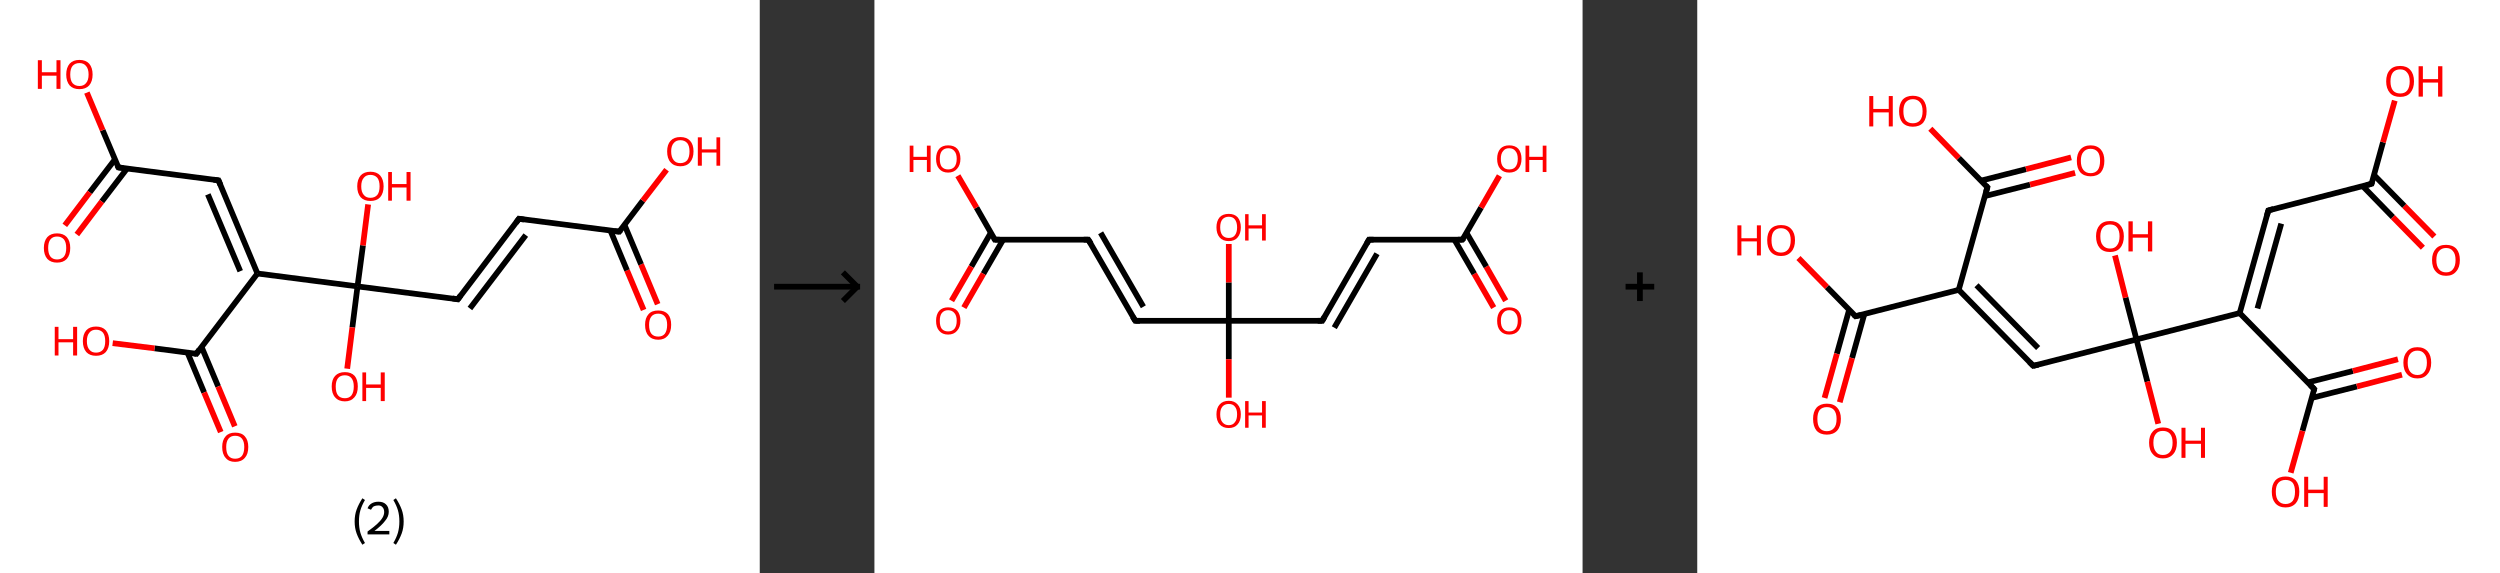 <?xml version='1.0' encoding='ASCII' standalone='yes'?>
<svg xmlns="http://www.w3.org/2000/svg" xmlns:xlink="http://www.w3.org/1999/xlink" version="1.1" width="872.0px" viewBox="0 0 872.0 200.0" height="200.0px">
  <rect x="0" y="0" width="872.0" height="200.0" fill="#333333" stroke="none"/>
  <g>
    <g transform="translate(0, 0) scale(1 1) "><!-- END OF HEADER -->
<rect style="opacity:1.0;fill:#FFFFFF;stroke:none" width="265.0" height="200.0" x="0.0" y="0.0"> </rect>
<path class="bond-0 atom-0 atom-1" d="M 224.5,108.1 L 218.7,94.3" style="fill:none;fill-rule:evenodd;stroke:#FF0000;stroke-width:2.0px;stroke-linecap:butt;stroke-linejoin:miter;stroke-opacity:1"/>
<path class="bond-0 atom-0 atom-1" d="M 218.7,94.3 L 212.9,80.4" style="fill:none;fill-rule:evenodd;stroke:#000000;stroke-width:2.0px;stroke-linecap:butt;stroke-linejoin:miter;stroke-opacity:1"/>
<path class="bond-0 atom-0 atom-1" d="M 229.4,106.1 L 223.6,92.2" style="fill:none;fill-rule:evenodd;stroke:#FF0000;stroke-width:2.0px;stroke-linecap:butt;stroke-linejoin:miter;stroke-opacity:1"/>
<path class="bond-0 atom-0 atom-1" d="M 223.6,92.2 L 217.8,78.4" style="fill:none;fill-rule:evenodd;stroke:#000000;stroke-width:2.0px;stroke-linecap:butt;stroke-linejoin:miter;stroke-opacity:1"/>
<path class="bond-1 atom-1 atom-2" d="M 216.0,80.8 L 224.2,70.0" style="fill:none;fill-rule:evenodd;stroke:#000000;stroke-width:2.0px;stroke-linecap:butt;stroke-linejoin:miter;stroke-opacity:1"/>
<path class="bond-1 atom-1 atom-2" d="M 224.2,70.0 L 232.5,59.2" style="fill:none;fill-rule:evenodd;stroke:#FF0000;stroke-width:2.0px;stroke-linecap:butt;stroke-linejoin:miter;stroke-opacity:1"/>
<path class="bond-2 atom-1 atom-3" d="M 216.0,80.8 L 181.0,76.3" style="fill:none;fill-rule:evenodd;stroke:#000000;stroke-width:2.0px;stroke-linecap:butt;stroke-linejoin:miter;stroke-opacity:1"/>
<path class="bond-3 atom-3 atom-4" d="M 181.0,76.3 L 159.7,104.4" style="fill:none;fill-rule:evenodd;stroke:#000000;stroke-width:2.0px;stroke-linecap:butt;stroke-linejoin:miter;stroke-opacity:1"/>
<path class="bond-3 atom-3 atom-4" d="M 183.4,82.0 L 163.9,107.6" style="fill:none;fill-rule:evenodd;stroke:#000000;stroke-width:2.0px;stroke-linecap:butt;stroke-linejoin:miter;stroke-opacity:1"/>
<path class="bond-4 atom-4 atom-5" d="M 159.7,104.4 L 124.7,99.9" style="fill:none;fill-rule:evenodd;stroke:#000000;stroke-width:2.0px;stroke-linecap:butt;stroke-linejoin:miter;stroke-opacity:1"/>
<path class="bond-5 atom-5 atom-6" d="M 124.7,99.9 L 122.9,114.2" style="fill:none;fill-rule:evenodd;stroke:#000000;stroke-width:2.0px;stroke-linecap:butt;stroke-linejoin:miter;stroke-opacity:1"/>
<path class="bond-5 atom-5 atom-6" d="M 122.9,114.2 L 121.1,128.6" style="fill:none;fill-rule:evenodd;stroke:#FF0000;stroke-width:2.0px;stroke-linecap:butt;stroke-linejoin:miter;stroke-opacity:1"/>
<path class="bond-6 atom-5 atom-7" d="M 124.7,99.9 L 126.6,85.6" style="fill:none;fill-rule:evenodd;stroke:#000000;stroke-width:2.0px;stroke-linecap:butt;stroke-linejoin:miter;stroke-opacity:1"/>
<path class="bond-6 atom-5 atom-7" d="M 126.6,85.6 L 128.4,71.3" style="fill:none;fill-rule:evenodd;stroke:#FF0000;stroke-width:2.0px;stroke-linecap:butt;stroke-linejoin:miter;stroke-opacity:1"/>
<path class="bond-7 atom-5 atom-8" d="M 124.7,99.9 L 89.8,95.4" style="fill:none;fill-rule:evenodd;stroke:#000000;stroke-width:2.0px;stroke-linecap:butt;stroke-linejoin:miter;stroke-opacity:1"/>
<path class="bond-8 atom-8 atom-9" d="M 89.8,95.4 L 76.2,62.9" style="fill:none;fill-rule:evenodd;stroke:#000000;stroke-width:2.0px;stroke-linecap:butt;stroke-linejoin:miter;stroke-opacity:1"/>
<path class="bond-8 atom-8 atom-9" d="M 83.8,94.6 L 72.5,67.8" style="fill:none;fill-rule:evenodd;stroke:#000000;stroke-width:2.0px;stroke-linecap:butt;stroke-linejoin:miter;stroke-opacity:1"/>
<path class="bond-9 atom-9 atom-10" d="M 76.2,62.9 L 41.3,58.4" style="fill:none;fill-rule:evenodd;stroke:#000000;stroke-width:2.0px;stroke-linecap:butt;stroke-linejoin:miter;stroke-opacity:1"/>
<path class="bond-10 atom-10 atom-11" d="M 40.1,55.6 L 31.3,67.1" style="fill:none;fill-rule:evenodd;stroke:#000000;stroke-width:2.0px;stroke-linecap:butt;stroke-linejoin:miter;stroke-opacity:1"/>
<path class="bond-10 atom-10 atom-11" d="M 31.3,67.1 L 22.6,78.6" style="fill:none;fill-rule:evenodd;stroke:#FF0000;stroke-width:2.0px;stroke-linecap:butt;stroke-linejoin:miter;stroke-opacity:1"/>
<path class="bond-10 atom-10 atom-11" d="M 44.3,58.8 L 35.5,70.3" style="fill:none;fill-rule:evenodd;stroke:#000000;stroke-width:2.0px;stroke-linecap:butt;stroke-linejoin:miter;stroke-opacity:1"/>
<path class="bond-10 atom-10 atom-11" d="M 35.5,70.3 L 26.8,81.8" style="fill:none;fill-rule:evenodd;stroke:#FF0000;stroke-width:2.0px;stroke-linecap:butt;stroke-linejoin:miter;stroke-opacity:1"/>
<path class="bond-11 atom-10 atom-12" d="M 41.3,58.4 L 35.8,45.4" style="fill:none;fill-rule:evenodd;stroke:#000000;stroke-width:2.0px;stroke-linecap:butt;stroke-linejoin:miter;stroke-opacity:1"/>
<path class="bond-11 atom-10 atom-12" d="M 35.8,45.4 L 30.3,32.3" style="fill:none;fill-rule:evenodd;stroke:#FF0000;stroke-width:2.0px;stroke-linecap:butt;stroke-linejoin:miter;stroke-opacity:1"/>
<path class="bond-12 atom-8 atom-13" d="M 89.8,95.4 L 68.5,123.4" style="fill:none;fill-rule:evenodd;stroke:#000000;stroke-width:2.0px;stroke-linecap:butt;stroke-linejoin:miter;stroke-opacity:1"/>
<path class="bond-13 atom-13 atom-14" d="M 65.4,123.0 L 71.2,136.9" style="fill:none;fill-rule:evenodd;stroke:#000000;stroke-width:2.0px;stroke-linecap:butt;stroke-linejoin:miter;stroke-opacity:1"/>
<path class="bond-13 atom-13 atom-14" d="M 71.2,136.9 L 77.0,150.7" style="fill:none;fill-rule:evenodd;stroke:#FF0000;stroke-width:2.0px;stroke-linecap:butt;stroke-linejoin:miter;stroke-opacity:1"/>
<path class="bond-13 atom-13 atom-14" d="M 70.3,121.0 L 76.1,134.8" style="fill:none;fill-rule:evenodd;stroke:#000000;stroke-width:2.0px;stroke-linecap:butt;stroke-linejoin:miter;stroke-opacity:1"/>
<path class="bond-13 atom-13 atom-14" d="M 76.1,134.8 L 81.9,148.7" style="fill:none;fill-rule:evenodd;stroke:#FF0000;stroke-width:2.0px;stroke-linecap:butt;stroke-linejoin:miter;stroke-opacity:1"/>
<path class="bond-14 atom-13 atom-15" d="M 68.5,123.4 L 53.9,121.5" style="fill:none;fill-rule:evenodd;stroke:#000000;stroke-width:2.0px;stroke-linecap:butt;stroke-linejoin:miter;stroke-opacity:1"/>
<path class="bond-14 atom-13 atom-15" d="M 53.9,121.5 L 39.3,119.7" style="fill:none;fill-rule:evenodd;stroke:#FF0000;stroke-width:2.0px;stroke-linecap:butt;stroke-linejoin:miter;stroke-opacity:1"/>
<path d="M 216.4,80.3 L 216.0,80.8 L 214.2,80.6" style="fill:none;stroke:#000000;stroke-width:2.0px;stroke-linecap:butt;stroke-linejoin:miter;stroke-opacity:1;"/>
<path d="M 182.8,76.6 L 181.0,76.3 L 180.0,77.7" style="fill:none;stroke:#000000;stroke-width:2.0px;stroke-linecap:butt;stroke-linejoin:miter;stroke-opacity:1;"/>
<path d="M 160.7,103.0 L 159.7,104.4 L 157.9,104.1" style="fill:none;stroke:#000000;stroke-width:2.0px;stroke-linecap:butt;stroke-linejoin:miter;stroke-opacity:1;"/>
<path d="M 76.9,64.5 L 76.2,62.9 L 74.5,62.7" style="fill:none;stroke:#000000;stroke-width:2.0px;stroke-linecap:butt;stroke-linejoin:miter;stroke-opacity:1;"/>
<path d="M 43.0,58.6 L 41.3,58.4 L 41.0,57.8" style="fill:none;stroke:#000000;stroke-width:2.0px;stroke-linecap:butt;stroke-linejoin:miter;stroke-opacity:1;"/>
<path d="M 69.5,122.0 L 68.5,123.4 L 67.7,123.3" style="fill:none;stroke:#000000;stroke-width:2.0px;stroke-linecap:butt;stroke-linejoin:miter;stroke-opacity:1;"/>
<path class="atom-0" d="M 225.0 113.3 Q 225.0 110.9, 226.2 109.6 Q 227.3 108.3, 229.6 108.3 Q 231.8 108.3, 233.0 109.6 Q 234.1 110.9, 234.1 113.3 Q 234.1 115.8, 232.9 117.1 Q 231.7 118.5, 229.6 118.5 Q 227.4 118.5, 226.2 117.1 Q 225.0 115.8, 225.0 113.3 M 229.6 117.4 Q 231.1 117.4, 231.9 116.4 Q 232.7 115.3, 232.7 113.3 Q 232.7 111.4, 231.9 110.4 Q 231.1 109.4, 229.6 109.4 Q 228.0 109.4, 227.2 110.4 Q 226.4 111.4, 226.4 113.3 Q 226.4 115.4, 227.2 116.4 Q 228.0 117.4, 229.6 117.4 " fill="#FF0000"/>
<path class="atom-2" d="M 232.7 52.8 Q 232.7 50.4, 233.9 49.1 Q 235.1 47.8, 237.3 47.8 Q 239.5 47.8, 240.7 49.1 Q 241.9 50.4, 241.9 52.8 Q 241.9 55.2, 240.7 56.6 Q 239.5 58.0, 237.3 58.0 Q 235.1 58.0, 233.9 56.6 Q 232.7 55.3, 232.7 52.8 M 237.3 56.9 Q 238.8 56.9, 239.7 55.9 Q 240.5 54.8, 240.5 52.8 Q 240.5 50.9, 239.7 49.9 Q 238.8 48.9, 237.3 48.9 Q 235.8 48.9, 235.0 49.9 Q 234.1 50.9, 234.1 52.8 Q 234.1 54.8, 235.0 55.9 Q 235.8 56.9, 237.3 56.9 " fill="#FF0000"/>
<path class="atom-2" d="M 243.4 47.9 L 244.8 47.9 L 244.8 52.1 L 249.9 52.1 L 249.9 47.9 L 251.2 47.9 L 251.2 57.8 L 249.9 57.8 L 249.9 53.2 L 244.8 53.2 L 244.8 57.8 L 243.4 57.8 L 243.4 47.9 " fill="#FF0000"/>
<path class="atom-6" d="M 115.7 134.8 Q 115.7 132.4, 116.9 131.1 Q 118.1 129.8, 120.3 129.8 Q 122.5 129.8, 123.7 131.1 Q 124.8 132.4, 124.8 134.8 Q 124.8 137.3, 123.6 138.6 Q 122.4 140.0, 120.3 140.0 Q 118.1 140.0, 116.9 138.6 Q 115.7 137.3, 115.7 134.8 M 120.3 138.9 Q 121.8 138.9, 122.6 137.9 Q 123.4 136.8, 123.4 134.8 Q 123.4 132.9, 122.6 131.9 Q 121.8 130.9, 120.3 130.9 Q 118.7 130.9, 117.9 131.9 Q 117.1 132.9, 117.1 134.8 Q 117.1 136.9, 117.9 137.9 Q 118.7 138.9, 120.3 138.9 " fill="#FF0000"/>
<path class="atom-6" d="M 126.4 129.9 L 127.7 129.9 L 127.7 134.1 L 132.8 134.1 L 132.8 129.9 L 134.2 129.9 L 134.2 139.9 L 132.8 139.9 L 132.8 135.3 L 127.7 135.3 L 127.7 139.9 L 126.4 139.9 L 126.4 129.9 " fill="#FF0000"/>
<path class="atom-7" d="M 124.6 65.0 Q 124.6 62.6, 125.8 61.2 Q 127.0 59.9, 129.2 59.9 Q 131.4 59.9, 132.6 61.2 Q 133.8 62.6, 133.8 65.0 Q 133.8 67.4, 132.6 68.8 Q 131.4 70.1, 129.2 70.1 Q 127.0 70.1, 125.8 68.8 Q 124.6 67.4, 124.6 65.0 M 129.2 69.0 Q 130.7 69.0, 131.6 68.0 Q 132.4 67.0, 132.4 65.0 Q 132.4 63.0, 131.6 62.0 Q 130.7 61.0, 129.2 61.0 Q 127.7 61.0, 126.9 62.0 Q 126.0 63.0, 126.0 65.0 Q 126.0 67.0, 126.9 68.0 Q 127.7 69.0, 129.2 69.0 " fill="#FF0000"/>
<path class="atom-7" d="M 135.4 60.0 L 136.7 60.0 L 136.7 64.2 L 141.8 64.2 L 141.8 60.0 L 143.2 60.0 L 143.2 70.0 L 141.8 70.0 L 141.8 65.4 L 136.7 65.4 L 136.7 70.0 L 135.4 70.0 L 135.4 60.0 " fill="#FF0000"/>
<path class="atom-11" d="M 15.3 86.5 Q 15.3 84.1, 16.5 82.7 Q 17.7 81.4, 19.9 81.4 Q 22.1 81.4, 23.3 82.7 Q 24.5 84.1, 24.5 86.5 Q 24.5 88.9, 23.3 90.3 Q 22.1 91.6, 19.9 91.6 Q 17.7 91.6, 16.5 90.3 Q 15.3 88.9, 15.3 86.5 M 19.9 90.5 Q 21.4 90.5, 22.3 89.5 Q 23.1 88.5, 23.1 86.5 Q 23.1 84.5, 22.3 83.5 Q 21.4 82.5, 19.9 82.5 Q 18.4 82.5, 17.6 83.5 Q 16.8 84.5, 16.8 86.5 Q 16.8 88.5, 17.6 89.5 Q 18.4 90.5, 19.9 90.5 " fill="#FF0000"/>
<path class="atom-12" d="M 13.2 21.0 L 14.6 21.0 L 14.6 25.2 L 19.7 25.2 L 19.7 21.0 L 21.1 21.0 L 21.1 31.0 L 19.7 31.0 L 19.7 26.4 L 14.6 26.4 L 14.6 31.0 L 13.2 31.0 L 13.2 21.0 " fill="#FF0000"/>
<path class="atom-12" d="M 23.1 26.0 Q 23.1 23.6, 24.3 22.2 Q 25.5 20.9, 27.7 20.9 Q 29.9 20.9, 31.1 22.2 Q 32.3 23.6, 32.3 26.0 Q 32.3 28.4, 31.1 29.8 Q 29.9 31.1, 27.7 31.1 Q 25.5 31.1, 24.3 29.8 Q 23.1 28.4, 23.1 26.0 M 27.7 30.0 Q 29.2 30.0, 30.0 29.0 Q 30.9 28.0, 30.9 26.0 Q 30.9 24.0, 30.0 23.0 Q 29.2 22.0, 27.7 22.0 Q 26.2 22.0, 25.3 23.0 Q 24.5 24.0, 24.5 26.0 Q 24.5 28.0, 25.3 29.0 Q 26.2 30.0, 27.7 30.0 " fill="#FF0000"/>
<path class="atom-14" d="M 77.5 155.9 Q 77.5 153.5, 78.7 152.2 Q 79.8 150.9, 82.0 150.9 Q 84.3 150.9, 85.4 152.2 Q 86.6 153.5, 86.6 155.9 Q 86.6 158.4, 85.4 159.7 Q 84.2 161.1, 82.0 161.1 Q 79.8 161.1, 78.7 159.7 Q 77.5 158.4, 77.5 155.9 M 82.0 160.0 Q 83.6 160.0, 84.4 159.0 Q 85.2 157.9, 85.2 155.9 Q 85.2 154.0, 84.4 153.0 Q 83.6 152.0, 82.0 152.0 Q 80.5 152.0, 79.7 153.0 Q 78.9 154.0, 78.9 155.9 Q 78.9 158.0, 79.7 159.0 Q 80.5 160.0, 82.0 160.0 " fill="#FF0000"/>
<path class="atom-15" d="M 19.1 114.0 L 20.4 114.0 L 20.4 118.3 L 25.5 118.3 L 25.5 114.0 L 26.9 114.0 L 26.9 124.0 L 25.5 124.0 L 25.5 119.4 L 20.4 119.4 L 20.4 124.0 L 19.1 124.0 L 19.1 114.0 " fill="#FF0000"/>
<path class="atom-15" d="M 28.9 119.0 Q 28.9 116.6, 30.1 115.2 Q 31.3 113.9, 33.5 113.9 Q 35.7 113.9, 36.9 115.2 Q 38.1 116.6, 38.1 119.0 Q 38.1 121.4, 36.9 122.8 Q 35.7 124.1, 33.5 124.1 Q 31.3 124.1, 30.1 122.8 Q 28.9 121.4, 28.9 119.0 M 33.5 123.0 Q 35.0 123.0, 35.9 122.0 Q 36.7 121.0, 36.7 119.0 Q 36.7 117.0, 35.9 116.0 Q 35.0 115.0, 33.5 115.0 Q 32.0 115.0, 31.2 116.0 Q 30.3 117.0, 30.3 119.0 Q 30.3 121.0, 31.2 122.0 Q 32.0 123.0, 33.5 123.0 " fill="#FF0000"/>
<path class="legend" d="M 123.7 181.9 Q 123.7 179.6, 124.4 177.7 Q 125.1 175.8, 126.4 173.8 L 127.3 174.4 Q 126.2 176.3, 125.7 178.0 Q 125.2 179.7, 125.2 181.9 Q 125.2 184.0, 125.7 185.8 Q 126.2 187.5, 127.3 189.4 L 126.4 190.0 Q 125.1 188.0, 124.4 186.1 Q 123.7 184.2, 123.7 181.9 " fill="#000000"/>
<path class="legend" d="M 128.2 177.3 Q 128.6 176.2, 129.6 175.6 Q 130.6 175.0, 132.0 175.0 Q 133.7 175.0, 134.6 175.9 Q 135.6 176.8, 135.6 178.5 Q 135.6 180.2, 134.3 181.7 Q 133.1 183.3, 130.6 185.2 L 135.8 185.2 L 135.8 186.4 L 128.2 186.4 L 128.2 185.4 Q 130.3 183.9, 131.5 182.8 Q 132.8 181.6, 133.4 180.6 Q 134.0 179.6, 134.0 178.6 Q 134.0 177.5, 133.4 176.9 Q 132.9 176.3, 132.0 176.3 Q 131.1 176.3, 130.4 176.6 Q 129.8 177.0, 129.4 177.8 L 128.2 177.3 " fill="#000000"/>
<path class="legend" d="M 140.8 181.9 Q 140.8 184.2, 140.1 186.1 Q 139.4 188.0, 138.1 190.0 L 137.2 189.4 Q 138.3 187.5, 138.8 185.8 Q 139.3 184.0, 139.3 181.9 Q 139.3 179.7, 138.8 178.0 Q 138.3 176.3, 137.2 174.4 L 138.1 173.8 Q 139.4 175.8, 140.1 177.7 Q 140.8 179.6, 140.8 181.9 " fill="#000000"/>
</g>
    <g transform="translate(265.0, 0) scale(1 1) "><line x1="5" y1="100" x2="35" y2="100" style="stroke:rgb(0,0,0);stroke-width:2"/>
  <line x1="34" y1="100" x2="29" y2="95" style="stroke:rgb(0,0,0);stroke-width:2"/>
  <line x1="34" y1="100" x2="29" y2="105" style="stroke:rgb(0,0,0);stroke-width:2"/>
</g>
    <g transform="translate(305.0, 0) scale(1 1) "><!-- END OF HEADER -->
<rect style="opacity:1.0;fill:#FFFFFF;stroke:none" width="247.0" height="200.0" x="0.0" y="0.0"> </rect>
<path class="bond-0 atom-0 atom-1" d="M 216.0,107.3 L 209.2,95.5" style="fill:none;fill-rule:evenodd;stroke:#FF0000;stroke-width:2.0px;stroke-linecap:butt;stroke-linejoin:miter;stroke-opacity:1"/>
<path class="bond-0 atom-0 atom-1" d="M 209.2,95.5 L 202.3,83.6" style="fill:none;fill-rule:evenodd;stroke:#000000;stroke-width:2.0px;stroke-linecap:butt;stroke-linejoin:miter;stroke-opacity:1"/>
<path class="bond-0 atom-0 atom-1" d="M 220.2,104.9 L 213.4,93.0" style="fill:none;fill-rule:evenodd;stroke:#FF0000;stroke-width:2.0px;stroke-linecap:butt;stroke-linejoin:miter;stroke-opacity:1"/>
<path class="bond-0 atom-0 atom-1" d="M 213.4,93.0 L 206.5,81.2" style="fill:none;fill-rule:evenodd;stroke:#000000;stroke-width:2.0px;stroke-linecap:butt;stroke-linejoin:miter;stroke-opacity:1"/>
<path class="bond-1 atom-1 atom-2" d="M 205.1,83.6 L 211.6,72.4" style="fill:none;fill-rule:evenodd;stroke:#000000;stroke-width:2.0px;stroke-linecap:butt;stroke-linejoin:miter;stroke-opacity:1"/>
<path class="bond-1 atom-1 atom-2" d="M 211.6,72.4 L 218.0,61.3" style="fill:none;fill-rule:evenodd;stroke:#FF0000;stroke-width:2.0px;stroke-linecap:butt;stroke-linejoin:miter;stroke-opacity:1"/>
<path class="bond-2 atom-1 atom-3" d="M 205.1,83.6 L 172.5,83.6" style="fill:none;fill-rule:evenodd;stroke:#000000;stroke-width:2.0px;stroke-linecap:butt;stroke-linejoin:miter;stroke-opacity:1"/>
<path class="bond-3 atom-3 atom-4" d="M 172.5,83.6 L 156.2,111.9" style="fill:none;fill-rule:evenodd;stroke:#000000;stroke-width:2.0px;stroke-linecap:butt;stroke-linejoin:miter;stroke-opacity:1"/>
<path class="bond-3 atom-3 atom-4" d="M 175.3,88.5 L 160.4,114.3" style="fill:none;fill-rule:evenodd;stroke:#000000;stroke-width:2.0px;stroke-linecap:butt;stroke-linejoin:miter;stroke-opacity:1"/>
<path class="bond-4 atom-4 atom-5" d="M 156.2,111.9 L 123.6,111.9" style="fill:none;fill-rule:evenodd;stroke:#000000;stroke-width:2.0px;stroke-linecap:butt;stroke-linejoin:miter;stroke-opacity:1"/>
<path class="bond-5 atom-5 atom-6" d="M 123.6,111.9 L 123.6,125.3" style="fill:none;fill-rule:evenodd;stroke:#000000;stroke-width:2.0px;stroke-linecap:butt;stroke-linejoin:miter;stroke-opacity:1"/>
<path class="bond-5 atom-5 atom-6" d="M 123.6,125.3 L 123.6,138.7" style="fill:none;fill-rule:evenodd;stroke:#FF0000;stroke-width:2.0px;stroke-linecap:butt;stroke-linejoin:miter;stroke-opacity:1"/>
<path class="bond-6 atom-5 atom-7" d="M 123.6,111.9 L 123.6,98.5" style="fill:none;fill-rule:evenodd;stroke:#000000;stroke-width:2.0px;stroke-linecap:butt;stroke-linejoin:miter;stroke-opacity:1"/>
<path class="bond-6 atom-5 atom-7" d="M 123.6,98.5 L 123.6,85.1" style="fill:none;fill-rule:evenodd;stroke:#FF0000;stroke-width:2.0px;stroke-linecap:butt;stroke-linejoin:miter;stroke-opacity:1"/>
<path class="bond-7 atom-5 atom-8" d="M 123.6,111.9 L 91.0,111.9" style="fill:none;fill-rule:evenodd;stroke:#000000;stroke-width:2.0px;stroke-linecap:butt;stroke-linejoin:miter;stroke-opacity:1"/>
<path class="bond-8 atom-8 atom-9" d="M 91.0,111.9 L 74.6,83.6" style="fill:none;fill-rule:evenodd;stroke:#000000;stroke-width:2.0px;stroke-linecap:butt;stroke-linejoin:miter;stroke-opacity:1"/>
<path class="bond-8 atom-8 atom-9" d="M 93.8,107.0 L 78.9,81.2" style="fill:none;fill-rule:evenodd;stroke:#000000;stroke-width:2.0px;stroke-linecap:butt;stroke-linejoin:miter;stroke-opacity:1"/>
<path class="bond-9 atom-9 atom-10" d="M 74.6,83.6 L 42.0,83.6" style="fill:none;fill-rule:evenodd;stroke:#000000;stroke-width:2.0px;stroke-linecap:butt;stroke-linejoin:miter;stroke-opacity:1"/>
<path class="bond-10 atom-10 atom-11" d="M 40.6,81.2 L 33.8,93.0" style="fill:none;fill-rule:evenodd;stroke:#000000;stroke-width:2.0px;stroke-linecap:butt;stroke-linejoin:miter;stroke-opacity:1"/>
<path class="bond-10 atom-10 atom-11" d="M 33.8,93.0 L 26.9,104.9" style="fill:none;fill-rule:evenodd;stroke:#FF0000;stroke-width:2.0px;stroke-linecap:butt;stroke-linejoin:miter;stroke-opacity:1"/>
<path class="bond-10 atom-10 atom-11" d="M 44.9,83.6 L 38.0,95.5" style="fill:none;fill-rule:evenodd;stroke:#000000;stroke-width:2.0px;stroke-linecap:butt;stroke-linejoin:miter;stroke-opacity:1"/>
<path class="bond-10 atom-10 atom-11" d="M 38.0,95.5 L 31.2,107.3" style="fill:none;fill-rule:evenodd;stroke:#FF0000;stroke-width:2.0px;stroke-linecap:butt;stroke-linejoin:miter;stroke-opacity:1"/>
<path class="bond-11 atom-10 atom-12" d="M 42.0,83.6 L 35.6,72.4" style="fill:none;fill-rule:evenodd;stroke:#000000;stroke-width:2.0px;stroke-linecap:butt;stroke-linejoin:miter;stroke-opacity:1"/>
<path class="bond-11 atom-10 atom-12" d="M 35.6,72.4 L 29.1,61.3" style="fill:none;fill-rule:evenodd;stroke:#FF0000;stroke-width:2.0px;stroke-linecap:butt;stroke-linejoin:miter;stroke-opacity:1"/>
<path d="M 205.5,83.1 L 205.1,83.6 L 203.5,83.6" style="fill:none;stroke:#000000;stroke-width:2.0px;stroke-linecap:butt;stroke-linejoin:miter;stroke-opacity:1;"/>
<path d="M 174.1,83.6 L 172.5,83.6 L 171.7,85.0" style="fill:none;stroke:#000000;stroke-width:2.0px;stroke-linecap:butt;stroke-linejoin:miter;stroke-opacity:1;"/>
<path d="M 157.0,110.5 L 156.2,111.9 L 154.6,111.9" style="fill:none;stroke:#000000;stroke-width:2.0px;stroke-linecap:butt;stroke-linejoin:miter;stroke-opacity:1;"/>
<path d="M 92.6,111.9 L 91.0,111.9 L 90.1,110.5" style="fill:none;stroke:#000000;stroke-width:2.0px;stroke-linecap:butt;stroke-linejoin:miter;stroke-opacity:1;"/>
<path d="M 75.5,85.0 L 74.6,83.6 L 73.0,83.6" style="fill:none;stroke:#000000;stroke-width:2.0px;stroke-linecap:butt;stroke-linejoin:miter;stroke-opacity:1;"/>
<path d="M 43.7,83.6 L 42.0,83.6 L 41.7,83.1" style="fill:none;stroke:#000000;stroke-width:2.0px;stroke-linecap:butt;stroke-linejoin:miter;stroke-opacity:1;"/>
<path class="atom-0" d="M 217.2 111.9 Q 217.2 109.7, 218.3 108.4 Q 219.4 107.2, 221.4 107.2 Q 223.5 107.2, 224.6 108.4 Q 225.7 109.7, 225.7 111.9 Q 225.7 114.1, 224.6 115.4 Q 223.5 116.7, 221.4 116.7 Q 219.4 116.7, 218.3 115.4 Q 217.2 114.2, 217.2 111.9 M 221.4 115.6 Q 222.9 115.6, 223.6 114.7 Q 224.4 113.7, 224.4 111.9 Q 224.4 110.1, 223.6 109.2 Q 222.9 108.2, 221.4 108.2 Q 220.0 108.2, 219.3 109.2 Q 218.5 110.1, 218.5 111.9 Q 218.5 113.8, 219.3 114.7 Q 220.0 115.6, 221.4 115.6 " fill="#FF0000"/>
<path class="atom-2" d="M 217.2 55.4 Q 217.2 53.2, 218.3 51.9 Q 219.4 50.7, 221.4 50.7 Q 223.5 50.7, 224.6 51.9 Q 225.7 53.2, 225.7 55.4 Q 225.7 57.6, 224.6 58.9 Q 223.5 60.2, 221.4 60.2 Q 219.4 60.2, 218.3 58.9 Q 217.2 57.7, 217.2 55.4 M 221.4 59.1 Q 222.9 59.1, 223.6 58.2 Q 224.4 57.2, 224.4 55.4 Q 224.4 53.6, 223.6 52.7 Q 222.9 51.7, 221.4 51.7 Q 220.0 51.7, 219.3 52.7 Q 218.5 53.6, 218.5 55.4 Q 218.5 57.3, 219.3 58.2 Q 220.0 59.1, 221.4 59.1 " fill="#FF0000"/>
<path class="atom-2" d="M 227.1 50.8 L 228.4 50.8 L 228.4 54.7 L 233.1 54.7 L 233.1 50.8 L 234.4 50.8 L 234.4 60.0 L 233.1 60.0 L 233.1 55.8 L 228.4 55.8 L 228.4 60.0 L 227.1 60.0 L 227.1 50.8 " fill="#FF0000"/>
<path class="atom-6" d="M 119.3 144.5 Q 119.3 142.3, 120.4 141.1 Q 121.5 139.8, 123.6 139.8 Q 125.6 139.8, 126.7 141.1 Q 127.8 142.3, 127.8 144.5 Q 127.8 146.8, 126.7 148.0 Q 125.6 149.3, 123.6 149.3 Q 121.5 149.3, 120.4 148.0 Q 119.3 146.8, 119.3 144.5 M 123.6 148.3 Q 125.0 148.3, 125.7 147.3 Q 126.5 146.4, 126.5 144.5 Q 126.5 142.7, 125.7 141.8 Q 125.0 140.9, 123.6 140.9 Q 122.2 140.9, 121.4 141.8 Q 120.6 142.7, 120.6 144.5 Q 120.6 146.4, 121.4 147.3 Q 122.2 148.3, 123.6 148.3 " fill="#FF0000"/>
<path class="atom-6" d="M 129.3 139.9 L 130.5 139.9 L 130.5 143.9 L 135.2 143.9 L 135.2 139.9 L 136.5 139.9 L 136.5 149.2 L 135.2 149.2 L 135.2 144.9 L 130.5 144.9 L 130.5 149.2 L 129.3 149.2 L 129.3 139.9 " fill="#FF0000"/>
<path class="atom-7" d="M 119.3 79.3 Q 119.3 77.1, 120.4 75.8 Q 121.5 74.6, 123.6 74.6 Q 125.6 74.6, 126.7 75.8 Q 127.8 77.1, 127.8 79.3 Q 127.8 81.5, 126.7 82.8 Q 125.6 84.1, 123.6 84.1 Q 121.5 84.1, 120.4 82.8 Q 119.3 81.5, 119.3 79.3 M 123.6 83.0 Q 125.0 83.0, 125.7 82.1 Q 126.5 81.1, 126.5 79.3 Q 126.5 77.5, 125.7 76.5 Q 125.0 75.6, 123.6 75.6 Q 122.2 75.6, 121.4 76.5 Q 120.6 77.4, 120.6 79.3 Q 120.6 81.1, 121.4 82.1 Q 122.2 83.0, 123.6 83.0 " fill="#FF0000"/>
<path class="atom-7" d="M 129.3 74.7 L 130.5 74.7 L 130.5 78.6 L 135.2 78.6 L 135.2 74.7 L 136.5 74.7 L 136.5 83.9 L 135.2 83.9 L 135.2 79.7 L 130.5 79.7 L 130.5 83.9 L 129.3 83.9 L 129.3 74.7 " fill="#FF0000"/>
<path class="atom-11" d="M 21.5 111.9 Q 21.5 109.7, 22.6 108.4 Q 23.7 107.2, 25.7 107.2 Q 27.8 107.2, 28.9 108.4 Q 30.0 109.7, 30.0 111.9 Q 30.0 114.1, 28.8 115.4 Q 27.7 116.7, 25.7 116.7 Q 23.7 116.7, 22.6 115.4 Q 21.5 114.2, 21.5 111.9 M 25.7 115.6 Q 27.1 115.6, 27.9 114.7 Q 28.7 113.7, 28.7 111.9 Q 28.7 110.1, 27.9 109.2 Q 27.1 108.2, 25.7 108.2 Q 24.3 108.2, 23.5 109.2 Q 22.8 110.1, 22.8 111.9 Q 22.8 113.8, 23.5 114.7 Q 24.3 115.6, 25.7 115.6 " fill="#FF0000"/>
<path class="atom-12" d="M 12.3 50.8 L 13.6 50.8 L 13.6 54.7 L 18.3 54.7 L 18.3 50.8 L 19.6 50.8 L 19.6 60.0 L 18.3 60.0 L 18.3 55.8 L 13.6 55.8 L 13.6 60.0 L 12.3 60.0 L 12.3 50.8 " fill="#FF0000"/>
<path class="atom-12" d="M 21.5 55.4 Q 21.5 53.2, 22.6 51.9 Q 23.7 50.7, 25.7 50.7 Q 27.8 50.7, 28.9 51.9 Q 30.0 53.2, 30.0 55.4 Q 30.0 57.6, 28.8 58.9 Q 27.7 60.2, 25.7 60.2 Q 23.7 60.2, 22.6 58.9 Q 21.5 57.7, 21.5 55.4 M 25.7 59.1 Q 27.1 59.1, 27.9 58.2 Q 28.7 57.2, 28.7 55.4 Q 28.7 53.6, 27.9 52.7 Q 27.1 51.7, 25.7 51.7 Q 24.3 51.7, 23.5 52.7 Q 22.8 53.6, 22.8 55.4 Q 22.8 57.3, 23.5 58.2 Q 24.3 59.1, 25.7 59.1 " fill="#FF0000"/>
</g>
    <g transform="translate(552.0, 0) scale(1 1) "><line x1="15" y1="100" x2="25" y2="100" style="stroke:rgb(0,0,0);stroke-width:2"/>
  <line x1="20" y1="95" x2="20" y2="105" style="stroke:rgb(0,0,0);stroke-width:2"/>
</g>
    <g transform="translate(592.0, 0) scale(1 1) "><!-- END OF HEADER -->
<rect style="opacity:1.0;fill:#FFFFFF;stroke:none" width="280.0" height="200.0" x="0.0" y="0.0"> </rect>
<path class="bond-0 atom-0 atom-1" d="M 253.1,86.4 L 242.6,75.7" style="fill:none;fill-rule:evenodd;stroke:#FF0000;stroke-width:2.0px;stroke-linecap:butt;stroke-linejoin:miter;stroke-opacity:1"/>
<path class="bond-0 atom-0 atom-1" d="M 242.6,75.7 L 232.1,64.9" style="fill:none;fill-rule:evenodd;stroke:#000000;stroke-width:2.0px;stroke-linecap:butt;stroke-linejoin:miter;stroke-opacity:1"/>
<path class="bond-0 atom-0 atom-1" d="M 257.1,82.5 L 246.6,71.8" style="fill:none;fill-rule:evenodd;stroke:#FF0000;stroke-width:2.0px;stroke-linecap:butt;stroke-linejoin:miter;stroke-opacity:1"/>
<path class="bond-0 atom-0 atom-1" d="M 246.6,71.8 L 236.0,61.0" style="fill:none;fill-rule:evenodd;stroke:#000000;stroke-width:2.0px;stroke-linecap:butt;stroke-linejoin:miter;stroke-opacity:1"/>
<path class="bond-1 atom-1 atom-2" d="M 235.2,64.1 L 239.2,49.6" style="fill:none;fill-rule:evenodd;stroke:#000000;stroke-width:2.0px;stroke-linecap:butt;stroke-linejoin:miter;stroke-opacity:1"/>
<path class="bond-1 atom-1 atom-2" d="M 239.2,49.6 L 243.3,35.1" style="fill:none;fill-rule:evenodd;stroke:#FF0000;stroke-width:2.0px;stroke-linecap:butt;stroke-linejoin:miter;stroke-opacity:1"/>
<path class="bond-2 atom-1 atom-3" d="M 235.2,64.1 L 199.2,73.4" style="fill:none;fill-rule:evenodd;stroke:#000000;stroke-width:2.0px;stroke-linecap:butt;stroke-linejoin:miter;stroke-opacity:1"/>
<path class="bond-3 atom-3 atom-4" d="M 199.2,73.4 L 189.2,109.2" style="fill:none;fill-rule:evenodd;stroke:#000000;stroke-width:2.0px;stroke-linecap:butt;stroke-linejoin:miter;stroke-opacity:1"/>
<path class="bond-3 atom-3 atom-4" d="M 203.7,78.0 L 195.4,107.6" style="fill:none;fill-rule:evenodd;stroke:#000000;stroke-width:2.0px;stroke-linecap:butt;stroke-linejoin:miter;stroke-opacity:1"/>
<path class="bond-4 atom-4 atom-5" d="M 189.2,109.2 L 215.2,135.7" style="fill:none;fill-rule:evenodd;stroke:#000000;stroke-width:2.0px;stroke-linecap:butt;stroke-linejoin:miter;stroke-opacity:1"/>
<path class="bond-5 atom-5 atom-6" d="M 214.3,138.8 L 230.1,134.8" style="fill:none;fill-rule:evenodd;stroke:#000000;stroke-width:2.0px;stroke-linecap:butt;stroke-linejoin:miter;stroke-opacity:1"/>
<path class="bond-5 atom-5 atom-6" d="M 230.1,134.8 L 245.8,130.7" style="fill:none;fill-rule:evenodd;stroke:#FF0000;stroke-width:2.0px;stroke-linecap:butt;stroke-linejoin:miter;stroke-opacity:1"/>
<path class="bond-5 atom-5 atom-6" d="M 212.9,133.4 L 228.7,129.4" style="fill:none;fill-rule:evenodd;stroke:#000000;stroke-width:2.0px;stroke-linecap:butt;stroke-linejoin:miter;stroke-opacity:1"/>
<path class="bond-5 atom-5 atom-6" d="M 228.7,129.4 L 244.4,125.3" style="fill:none;fill-rule:evenodd;stroke:#FF0000;stroke-width:2.0px;stroke-linecap:butt;stroke-linejoin:miter;stroke-opacity:1"/>
<path class="bond-6 atom-5 atom-7" d="M 215.2,135.7 L 211.1,150.3" style="fill:none;fill-rule:evenodd;stroke:#000000;stroke-width:2.0px;stroke-linecap:butt;stroke-linejoin:miter;stroke-opacity:1"/>
<path class="bond-6 atom-5 atom-7" d="M 211.1,150.3 L 207.0,164.9" style="fill:none;fill-rule:evenodd;stroke:#FF0000;stroke-width:2.0px;stroke-linecap:butt;stroke-linejoin:miter;stroke-opacity:1"/>
<path class="bond-7 atom-4 atom-8" d="M 189.2,109.2 L 153.2,118.4" style="fill:none;fill-rule:evenodd;stroke:#000000;stroke-width:2.0px;stroke-linecap:butt;stroke-linejoin:miter;stroke-opacity:1"/>
<path class="bond-8 atom-8 atom-9" d="M 153.2,118.4 L 149.4,103.8" style="fill:none;fill-rule:evenodd;stroke:#000000;stroke-width:2.0px;stroke-linecap:butt;stroke-linejoin:miter;stroke-opacity:1"/>
<path class="bond-8 atom-8 atom-9" d="M 149.4,103.8 L 145.7,89.1" style="fill:none;fill-rule:evenodd;stroke:#FF0000;stroke-width:2.0px;stroke-linecap:butt;stroke-linejoin:miter;stroke-opacity:1"/>
<path class="bond-9 atom-8 atom-10" d="M 153.2,118.4 L 157.0,133.1" style="fill:none;fill-rule:evenodd;stroke:#000000;stroke-width:2.0px;stroke-linecap:butt;stroke-linejoin:miter;stroke-opacity:1"/>
<path class="bond-9 atom-8 atom-10" d="M 157.0,133.1 L 160.8,147.8" style="fill:none;fill-rule:evenodd;stroke:#FF0000;stroke-width:2.0px;stroke-linecap:butt;stroke-linejoin:miter;stroke-opacity:1"/>
<path class="bond-10 atom-8 atom-11" d="M 153.2,118.4 L 117.2,127.6" style="fill:none;fill-rule:evenodd;stroke:#000000;stroke-width:2.0px;stroke-linecap:butt;stroke-linejoin:miter;stroke-opacity:1"/>
<path class="bond-11 atom-11 atom-12" d="M 117.2,127.6 L 91.2,101.1" style="fill:none;fill-rule:evenodd;stroke:#000000;stroke-width:2.0px;stroke-linecap:butt;stroke-linejoin:miter;stroke-opacity:1"/>
<path class="bond-11 atom-11 atom-12" d="M 118.9,121.4 L 97.4,99.5" style="fill:none;fill-rule:evenodd;stroke:#000000;stroke-width:2.0px;stroke-linecap:butt;stroke-linejoin:miter;stroke-opacity:1"/>
<path class="bond-12 atom-12 atom-13" d="M 91.2,101.1 L 55.2,110.3" style="fill:none;fill-rule:evenodd;stroke:#000000;stroke-width:2.0px;stroke-linecap:butt;stroke-linejoin:miter;stroke-opacity:1"/>
<path class="bond-13 atom-13 atom-14" d="M 53.0,108.0 L 48.7,123.4" style="fill:none;fill-rule:evenodd;stroke:#000000;stroke-width:2.0px;stroke-linecap:butt;stroke-linejoin:miter;stroke-opacity:1"/>
<path class="bond-13 atom-13 atom-14" d="M 48.7,123.4 L 44.4,138.8" style="fill:none;fill-rule:evenodd;stroke:#FF0000;stroke-width:2.0px;stroke-linecap:butt;stroke-linejoin:miter;stroke-opacity:1"/>
<path class="bond-13 atom-13 atom-14" d="M 58.3,109.5 L 54.0,124.9" style="fill:none;fill-rule:evenodd;stroke:#000000;stroke-width:2.0px;stroke-linecap:butt;stroke-linejoin:miter;stroke-opacity:1"/>
<path class="bond-13 atom-13 atom-14" d="M 54.0,124.9 L 49.7,140.3" style="fill:none;fill-rule:evenodd;stroke:#FF0000;stroke-width:2.0px;stroke-linecap:butt;stroke-linejoin:miter;stroke-opacity:1"/>
<path class="bond-14 atom-13 atom-15" d="M 55.2,110.3 L 45.2,100.1" style="fill:none;fill-rule:evenodd;stroke:#000000;stroke-width:2.0px;stroke-linecap:butt;stroke-linejoin:miter;stroke-opacity:1"/>
<path class="bond-14 atom-13 atom-15" d="M 45.2,100.1 L 35.3,90.0" style="fill:none;fill-rule:evenodd;stroke:#FF0000;stroke-width:2.0px;stroke-linecap:butt;stroke-linejoin:miter;stroke-opacity:1"/>
<path class="bond-15 atom-12 atom-16" d="M 91.2,101.1 L 101.2,65.3" style="fill:none;fill-rule:evenodd;stroke:#000000;stroke-width:2.0px;stroke-linecap:butt;stroke-linejoin:miter;stroke-opacity:1"/>
<path class="bond-16 atom-16 atom-17" d="M 100.3,68.4 L 116.1,64.4" style="fill:none;fill-rule:evenodd;stroke:#000000;stroke-width:2.0px;stroke-linecap:butt;stroke-linejoin:miter;stroke-opacity:1"/>
<path class="bond-16 atom-16 atom-17" d="M 116.1,64.4 L 131.8,60.3" style="fill:none;fill-rule:evenodd;stroke:#FF0000;stroke-width:2.0px;stroke-linecap:butt;stroke-linejoin:miter;stroke-opacity:1"/>
<path class="bond-16 atom-16 atom-17" d="M 99.0,63.0 L 114.7,59.0" style="fill:none;fill-rule:evenodd;stroke:#000000;stroke-width:2.0px;stroke-linecap:butt;stroke-linejoin:miter;stroke-opacity:1"/>
<path class="bond-16 atom-16 atom-17" d="M 114.7,59.0 L 130.4,54.9" style="fill:none;fill-rule:evenodd;stroke:#FF0000;stroke-width:2.0px;stroke-linecap:butt;stroke-linejoin:miter;stroke-opacity:1"/>
<path class="bond-17 atom-16 atom-18" d="M 101.2,65.3 L 91.2,55.1" style="fill:none;fill-rule:evenodd;stroke:#000000;stroke-width:2.0px;stroke-linecap:butt;stroke-linejoin:miter;stroke-opacity:1"/>
<path class="bond-17 atom-16 atom-18" d="M 91.2,55.1 L 81.3,44.9" style="fill:none;fill-rule:evenodd;stroke:#FF0000;stroke-width:2.0px;stroke-linecap:butt;stroke-linejoin:miter;stroke-opacity:1"/>
<path d="M 235.4,63.4 L 235.2,64.1 L 233.4,64.6" style="fill:none;stroke:#000000;stroke-width:2.0px;stroke-linecap:butt;stroke-linejoin:miter;stroke-opacity:1;"/>
<path d="M 201.0,72.9 L 199.2,73.4 L 198.7,75.2" style="fill:none;stroke:#000000;stroke-width:2.0px;stroke-linecap:butt;stroke-linejoin:miter;stroke-opacity:1;"/>
<path d="M 213.9,134.4 L 215.2,135.7 L 215.0,136.4" style="fill:none;stroke:#000000;stroke-width:2.0px;stroke-linecap:butt;stroke-linejoin:miter;stroke-opacity:1;"/>
<path d="M 119.0,127.2 L 117.2,127.6 L 115.9,126.3" style="fill:none;stroke:#000000;stroke-width:2.0px;stroke-linecap:butt;stroke-linejoin:miter;stroke-opacity:1;"/>
<path d="M 57.0,109.9 L 55.2,110.3 L 54.7,109.8" style="fill:none;stroke:#000000;stroke-width:2.0px;stroke-linecap:butt;stroke-linejoin:miter;stroke-opacity:1;"/>
<path d="M 100.7,67.1 L 101.2,65.3 L 100.7,64.8" style="fill:none;stroke:#000000;stroke-width:2.0px;stroke-linecap:butt;stroke-linejoin:miter;stroke-opacity:1;"/>
<path class="atom-0" d="M 256.3 90.7 Q 256.3 88.2, 257.6 86.8 Q 258.8 85.4, 261.2 85.4 Q 263.5 85.4, 264.8 86.8 Q 266.0 88.2, 266.0 90.7 Q 266.0 93.3, 264.7 94.7 Q 263.5 96.2, 261.2 96.2 Q 258.9 96.2, 257.6 94.7 Q 256.3 93.3, 256.3 90.7 M 261.2 95.0 Q 262.8 95.0, 263.6 93.9 Q 264.5 92.8, 264.5 90.7 Q 264.5 88.6, 263.6 87.6 Q 262.8 86.5, 261.2 86.5 Q 259.6 86.5, 258.7 87.6 Q 257.8 88.6, 257.8 90.7 Q 257.8 92.8, 258.7 93.9 Q 259.6 95.0, 261.2 95.0 " fill="#FF0000"/>
<path class="atom-2" d="M 240.3 28.4 Q 240.3 25.8, 241.6 24.4 Q 242.8 23.0, 245.2 23.0 Q 247.5 23.0, 248.7 24.4 Q 250.0 25.8, 250.0 28.4 Q 250.0 30.9, 248.7 32.4 Q 247.5 33.8, 245.2 33.8 Q 242.8 33.8, 241.6 32.4 Q 240.3 30.9, 240.3 28.4 M 245.2 32.6 Q 246.8 32.6, 247.6 31.6 Q 248.5 30.5, 248.5 28.4 Q 248.5 26.3, 247.6 25.3 Q 246.8 24.2, 245.2 24.2 Q 243.6 24.2, 242.7 25.2 Q 241.8 26.3, 241.8 28.4 Q 241.8 30.5, 242.7 31.6 Q 243.6 32.6, 245.2 32.6 " fill="#FF0000"/>
<path class="atom-2" d="M 251.6 23.1 L 253.1 23.1 L 253.1 27.6 L 258.4 27.6 L 258.4 23.1 L 259.9 23.1 L 259.9 33.7 L 258.4 33.7 L 258.4 28.8 L 253.1 28.8 L 253.1 33.7 L 251.6 33.7 L 251.6 23.1 " fill="#FF0000"/>
<path class="atom-6" d="M 246.3 126.5 Q 246.3 124.0, 247.6 122.6 Q 248.8 121.1, 251.2 121.1 Q 253.5 121.1, 254.8 122.6 Q 256.0 124.0, 256.0 126.5 Q 256.0 129.1, 254.7 130.5 Q 253.5 132.0, 251.2 132.0 Q 248.9 132.0, 247.6 130.5 Q 246.3 129.1, 246.3 126.5 M 251.2 130.8 Q 252.8 130.8, 253.6 129.7 Q 254.5 128.6, 254.5 126.5 Q 254.5 124.4, 253.6 123.4 Q 252.8 122.3, 251.2 122.3 Q 249.6 122.3, 248.7 123.4 Q 247.8 124.4, 247.8 126.5 Q 247.8 128.6, 248.7 129.7 Q 249.6 130.8, 251.2 130.8 " fill="#FF0000"/>
<path class="atom-7" d="M 200.4 171.5 Q 200.4 169.0, 201.6 167.6 Q 202.9 166.2, 205.2 166.2 Q 207.5 166.2, 208.8 167.6 Q 210.0 169.0, 210.0 171.5 Q 210.0 174.1, 208.8 175.5 Q 207.5 177.0, 205.2 177.0 Q 202.9 177.0, 201.6 175.5 Q 200.4 174.1, 200.4 171.5 M 205.2 175.8 Q 206.8 175.8, 207.7 174.7 Q 208.5 173.6, 208.5 171.5 Q 208.5 169.5, 207.7 168.4 Q 206.8 167.4, 205.2 167.4 Q 203.6 167.4, 202.7 168.4 Q 201.8 169.4, 201.8 171.5 Q 201.8 173.7, 202.7 174.7 Q 203.6 175.8, 205.2 175.8 " fill="#FF0000"/>
<path class="atom-7" d="M 211.7 166.3 L 213.1 166.3 L 213.1 170.8 L 218.5 170.8 L 218.5 166.3 L 219.9 166.3 L 219.9 176.8 L 218.5 176.8 L 218.5 172.0 L 213.1 172.0 L 213.1 176.8 L 211.7 176.8 L 211.7 166.3 " fill="#FF0000"/>
<path class="atom-9" d="M 139.1 82.4 Q 139.1 79.9, 140.4 78.5 Q 141.6 77.1, 144.0 77.1 Q 146.3 77.1, 147.5 78.5 Q 148.8 79.9, 148.8 82.4 Q 148.8 85.0, 147.5 86.5 Q 146.3 87.9, 144.0 87.9 Q 141.6 87.9, 140.4 86.5 Q 139.1 85.0, 139.1 82.4 M 144.0 86.7 Q 145.6 86.7, 146.4 85.6 Q 147.3 84.5, 147.3 82.4 Q 147.3 80.4, 146.4 79.3 Q 145.6 78.3, 144.0 78.3 Q 142.4 78.3, 141.5 79.3 Q 140.6 80.4, 140.6 82.4 Q 140.6 84.6, 141.5 85.6 Q 142.4 86.7, 144.0 86.7 " fill="#FF0000"/>
<path class="atom-9" d="M 150.4 77.2 L 151.9 77.2 L 151.9 81.7 L 157.2 81.7 L 157.2 77.2 L 158.7 77.2 L 158.7 87.7 L 157.2 87.7 L 157.2 82.9 L 151.9 82.9 L 151.9 87.7 L 150.4 87.7 L 150.4 77.2 " fill="#FF0000"/>
<path class="atom-10" d="M 157.6 154.4 Q 157.6 151.9, 158.9 150.5 Q 160.1 149.1, 162.4 149.1 Q 164.8 149.1, 166.0 150.5 Q 167.3 151.9, 167.3 154.4 Q 167.3 157.0, 166.0 158.4 Q 164.7 159.9, 162.4 159.9 Q 160.1 159.9, 158.9 158.4 Q 157.6 157.0, 157.6 154.4 M 162.4 158.7 Q 164.0 158.7, 164.9 157.6 Q 165.8 156.5, 165.8 154.4 Q 165.8 152.4, 164.9 151.3 Q 164.0 150.3, 162.4 150.3 Q 160.8 150.3, 160.0 151.3 Q 159.1 152.3, 159.1 154.4 Q 159.1 156.5, 160.0 157.6 Q 160.8 158.7, 162.4 158.7 " fill="#FF0000"/>
<path class="atom-10" d="M 168.9 149.2 L 170.3 149.2 L 170.3 153.7 L 175.7 153.7 L 175.7 149.2 L 177.1 149.2 L 177.1 159.7 L 175.7 159.7 L 175.7 154.8 L 170.3 154.8 L 170.3 159.7 L 168.9 159.7 L 168.9 149.2 " fill="#FF0000"/>
<path class="atom-14" d="M 40.4 146.1 Q 40.4 143.6, 41.6 142.2 Q 42.9 140.8, 45.2 140.8 Q 47.6 140.8, 48.8 142.2 Q 50.1 143.6, 50.1 146.1 Q 50.1 148.7, 48.8 150.2 Q 47.5 151.6, 45.2 151.6 Q 42.9 151.6, 41.6 150.2 Q 40.4 148.7, 40.4 146.1 M 45.2 150.4 Q 46.8 150.4, 47.7 149.3 Q 48.6 148.3, 48.6 146.1 Q 48.6 144.1, 47.7 143.0 Q 46.8 142.0, 45.2 142.0 Q 43.6 142.0, 42.7 143.0 Q 41.9 144.1, 41.9 146.1 Q 41.9 148.3, 42.7 149.3 Q 43.6 150.4, 45.2 150.4 " fill="#FF0000"/>
<path class="atom-15" d="M 14.0 78.6 L 15.4 78.6 L 15.4 83.1 L 20.8 83.1 L 20.8 78.6 L 22.2 78.6 L 22.2 89.1 L 20.8 89.1 L 20.8 84.2 L 15.4 84.2 L 15.4 89.1 L 14.0 89.1 L 14.0 78.6 " fill="#FF0000"/>
<path class="atom-15" d="M 24.4 83.8 Q 24.4 81.3, 25.6 79.9 Q 26.9 78.5, 29.2 78.5 Q 31.6 78.5, 32.8 79.9 Q 34.1 81.3, 34.1 83.8 Q 34.1 86.4, 32.8 87.8 Q 31.5 89.3, 29.2 89.3 Q 26.9 89.3, 25.6 87.8 Q 24.4 86.4, 24.4 83.8 M 29.2 88.1 Q 30.8 88.1, 31.7 87.0 Q 32.6 85.9, 32.6 83.8 Q 32.6 81.7, 31.7 80.7 Q 30.8 79.6, 29.2 79.6 Q 27.6 79.6, 26.7 80.7 Q 25.9 81.7, 25.9 83.8 Q 25.9 85.9, 26.7 87.0 Q 27.6 88.1, 29.2 88.1 " fill="#FF0000"/>
<path class="atom-17" d="M 132.4 56.1 Q 132.4 53.6, 133.6 52.2 Q 134.9 50.7, 137.2 50.7 Q 139.5 50.7, 140.8 52.2 Q 142.0 53.6, 142.0 56.1 Q 142.0 58.6, 140.8 60.1 Q 139.5 61.5, 137.2 61.5 Q 134.9 61.5, 133.6 60.1 Q 132.4 58.7, 132.4 56.1 M 137.2 60.4 Q 138.8 60.4, 139.7 59.3 Q 140.5 58.2, 140.5 56.1 Q 140.5 54.0, 139.7 53.0 Q 138.8 51.9, 137.2 51.9 Q 135.6 51.9, 134.7 53.0 Q 133.8 54.0, 133.8 56.1 Q 133.8 58.2, 134.7 59.3 Q 135.6 60.4, 137.2 60.4 " fill="#FF0000"/>
<path class="atom-18" d="M 60.0 33.5 L 61.4 33.5 L 61.4 38.0 L 66.8 38.0 L 66.8 33.5 L 68.2 33.5 L 68.2 44.1 L 66.8 44.1 L 66.8 39.2 L 61.4 39.2 L 61.4 44.1 L 60.0 44.1 L 60.0 33.5 " fill="#FF0000"/>
<path class="atom-18" d="M 70.4 38.8 Q 70.4 36.3, 71.6 34.8 Q 72.9 33.4, 75.2 33.4 Q 77.5 33.4, 78.8 34.8 Q 80.0 36.3, 80.0 38.8 Q 80.0 41.3, 78.8 42.8 Q 77.5 44.2, 75.2 44.2 Q 72.9 44.2, 71.6 42.8 Q 70.4 41.4, 70.4 38.8 M 75.2 43.0 Q 76.8 43.0, 77.7 42.0 Q 78.6 40.9, 78.6 38.8 Q 78.6 36.7, 77.7 35.7 Q 76.8 34.6, 75.2 34.6 Q 73.6 34.6, 72.7 35.7 Q 71.9 36.7, 71.9 38.8 Q 71.9 40.9, 72.7 42.0 Q 73.6 43.0, 75.2 43.0 " fill="#FF0000"/>
</g>
  </g>
</svg>
